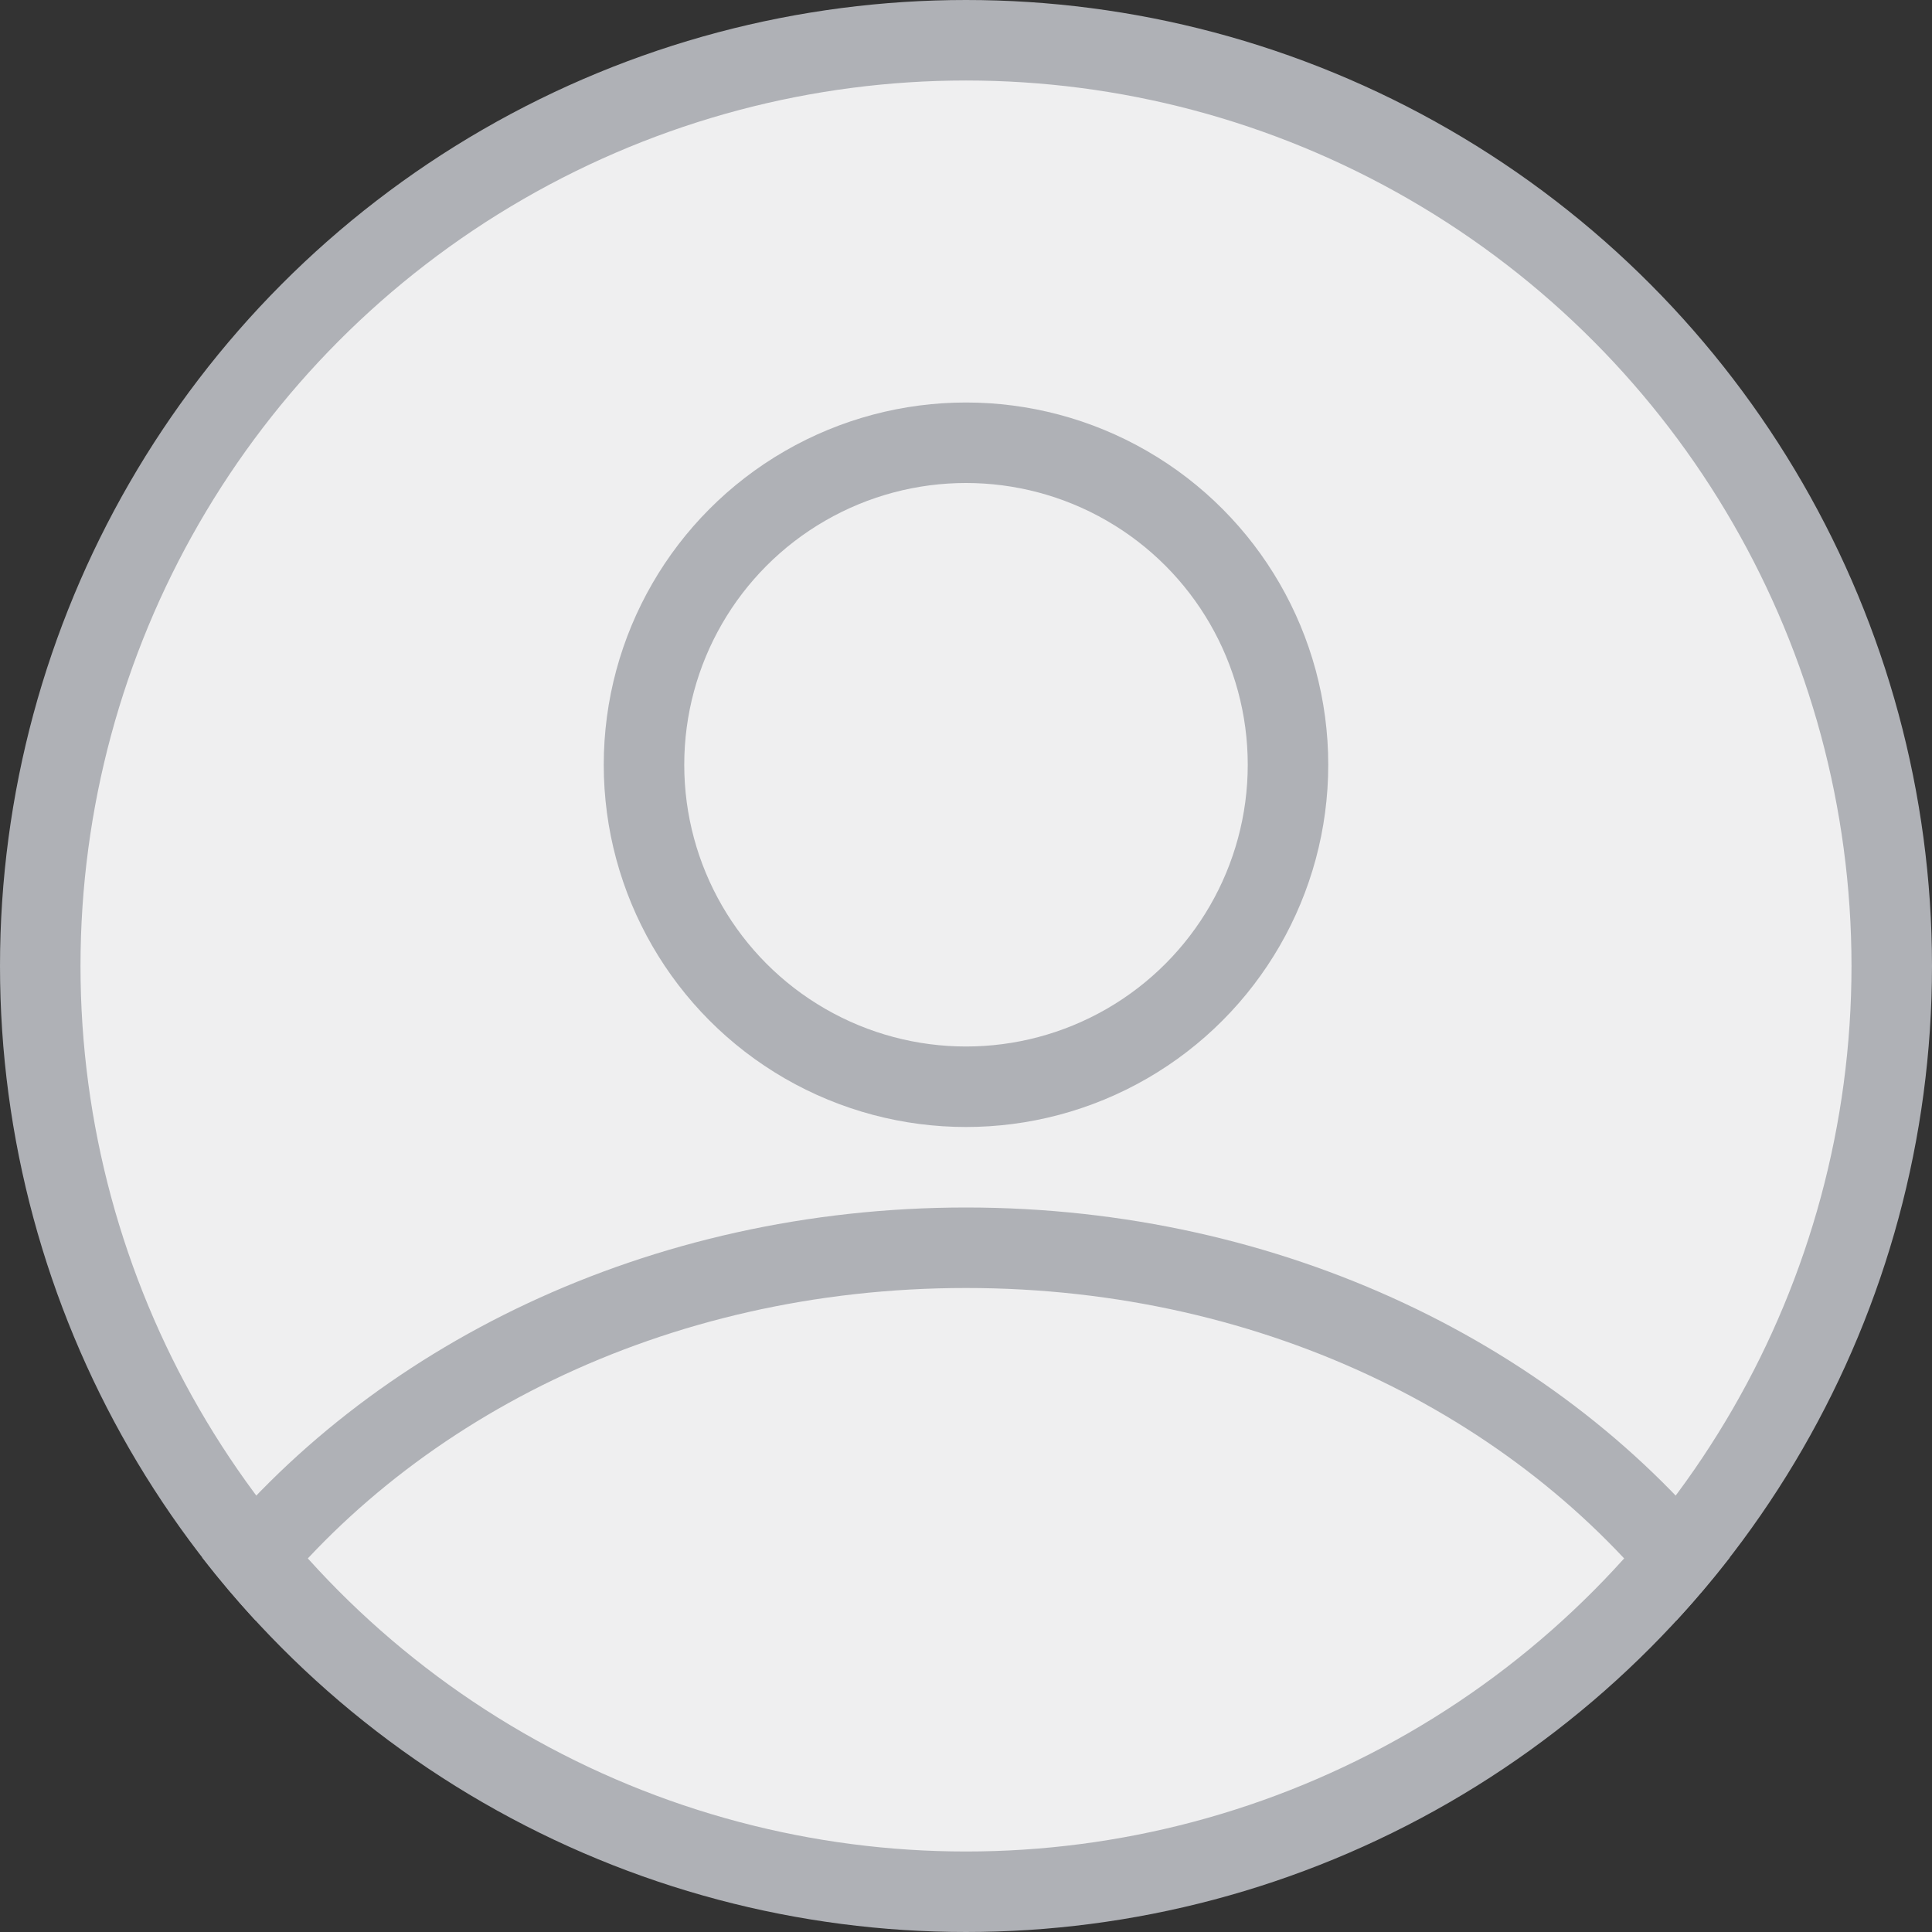 <svg width="48" height="48" viewBox="0 0 48 48" fill="none"
    xmlns="http://www.w3.org/2000/svg">
    <rect x="0" y="0" width="48" height="48" fill="#333333" stroke="none"/>
    <g clip-path="url(#clip0_202_5656)">
        <circle cx="24" cy="24" r="23" fill="#EFEFF0" stroke="#AFB1B6" stroke-width="2"/>
        <circle cx="24" cy="19" r="8" stroke="#AFB1B6" stroke-width="2"/>
        <path fill-rule="evenodd" clip-rule="evenodd" d="M5.023 38.696C9.169 33.444 16.122 30 24 30C31.878 30 38.831 33.444 42.976 38.696C42.556 39.237 42.113 39.76 41.649 40.263C37.956 35.344 31.529 32 24 32C16.471 32 10.043 35.344 6.35 40.263C5.886 39.76 5.443 39.237 5.023 38.696Z" fill="#AFB1B6"/>
    </g>
    <defs>
        <clipPath id="clip0_202_5656">
            <rect width="48" height="48" fill="white"/>
        </clipPath>
    </defs>
</svg>
